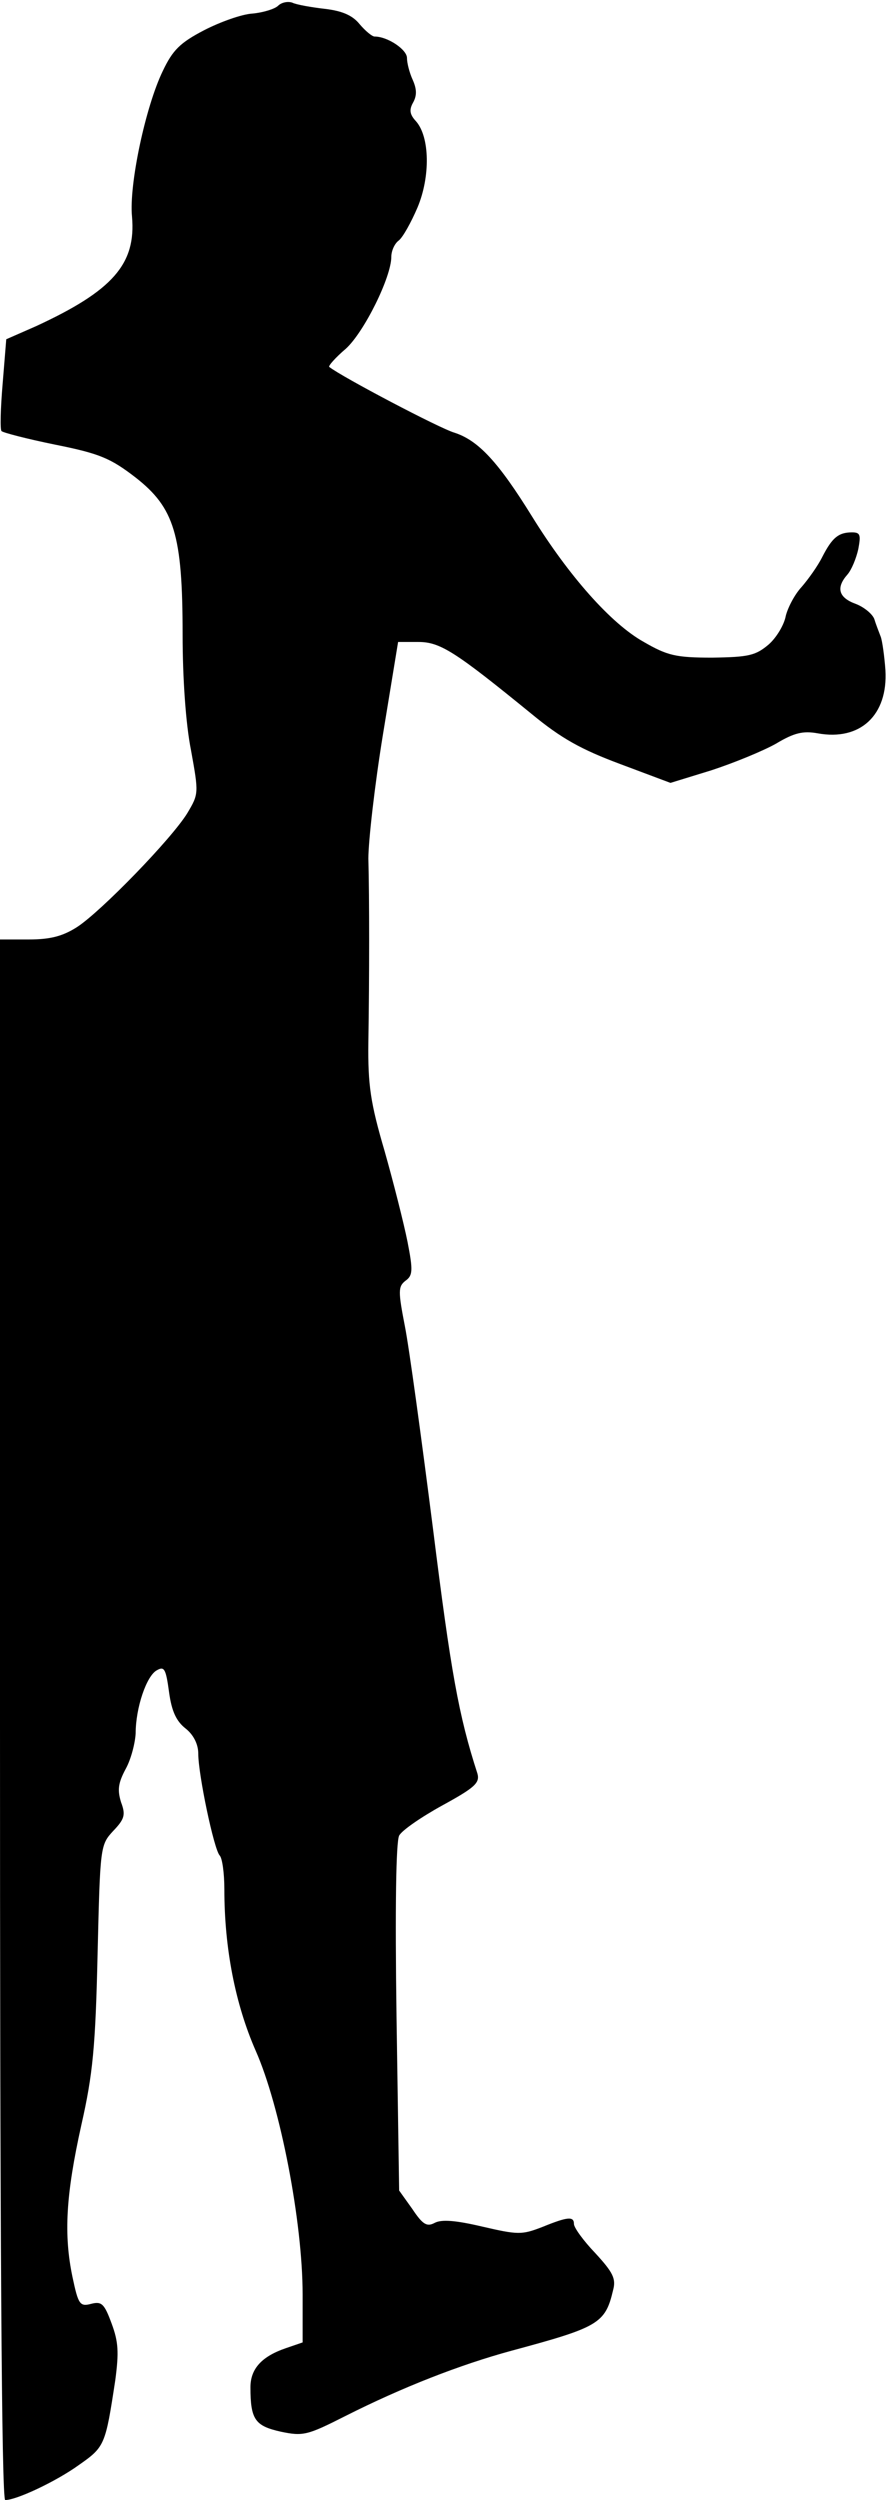 <?xml version="1.0" standalone="no"?>
<!DOCTYPE svg PUBLIC "-//W3C//DTD SVG 20010904//EN"
 "http://www.w3.org/TR/2001/REC-SVG-20010904/DTD/svg10.dtd">
<svg version="1.0" xmlns="http://www.w3.org/2000/svg"
 width="170pt" height="479pt" viewBox="0 0 170 479"
 preserveAspectRatio="xMidYMid meet">
<g transform="translate(0,479) scale(0.1,-0.1)"
fill="#000000" stroke="none">
<path fill="#000000" stroke="none" d="M533 4779 c-6 -6 -28 -13 -49 -15 -20
-1 -62 -16 -93 -32 -46 -24 -60 -38 -79 -78 -33 -68 -65 -218 -59 -279 8 -91
-37 -142 -184 -210 l-57 -25 -7 -86 c-4 -47 -5 -88 -2 -90 3 -3 49 -15 103
-26 85 -17 106 -26 154 -63 74 -58 90 -109 90 -301 0 -83 6 -171 16 -221 15
-83 15 -84 -7 -121 -30 -49 -165 -188 -211 -218 -28 -18 -52 -24 -93 -24 l-55
0 0 -1495 c0 -969 3 -1495 10 -1495 22 0 98 36 141 67 50 35 51 38 70 163 7
53 6 73 -7 108 -14 38 -19 43 -39 38 -22 -6 -25 -1 -36 51 -17 81 -13 157 17
292 22 97 27 150 31 326 5 207 5 210 30 237 22 23 24 31 15 55 -7 23 -6 36 9
64 10 18 18 49 19 68 0 49 21 111 41 121 14 8 17 2 23 -42 5 -37 14 -56 32
-70 15 -12 24 -30 24 -48 0 -40 30 -183 41 -195 5 -5 9 -34 9 -65 0 -113 21
-220 60 -309 47 -106 90 -328 90 -467 l0 -92 -32 -11 c-47 -16 -68 -40 -68
-75 0 -62 9 -74 58 -85 43 -9 51 -7 124 30 109 55 219 98 318 125 167 45 180
52 195 116 6 22 0 34 -34 71 -23 24 -41 49 -41 56 0 15 -12 14 -61 -6 -39 -15
-46 -15 -115 1 -51 12 -78 14 -91 7 -15 -8 -23 -3 -43 27 l-25 35 -5 331 c-3
213 -1 337 5 349 5 10 43 36 83 58 62 34 72 43 67 61 -36 111 -51 196 -85 468
-22 173 -46 349 -54 389 -13 67 -13 76 1 87 14 10 15 19 4 75 -7 35 -27 114
-44 174 -27 92 -32 126 -31 208 2 126 2 276 0 352 0 33 12 140 28 238 l29 177
39 0 c42 0 71 -19 217 -138 57 -47 95 -68 170 -96 l96 -36 78 24 c43 14 99 37
124 51 35 21 52 25 80 20 82 -15 135 35 130 121 -2 27 -6 56 -9 64 -3 8 -9 23
-12 33 -3 10 -20 24 -36 30 -33 12 -38 31 -16 56 8 9 17 31 21 49 5 27 4 32
-12 32 -26 0 -38 -10 -57 -47 -9 -18 -27 -43 -40 -58 -13 -14 -26 -39 -30 -55
-3 -17 -18 -42 -33 -55 -25 -21 -38 -24 -108 -25 -70 0 -86 4 -131 30 -63 35
-144 127 -214 240 -65 105 -103 146 -149 161 -28 8 -216 107 -240 126 -2 2 12
18 32 35 35 32 87 137 87 176 0 11 6 25 14 31 8 6 24 35 36 63 25 59 24 136
-3 166 -12 13 -13 22 -5 36 7 13 7 25 -1 43 -6 13 -11 32 -11 42 0 16 -37 41
-62 41 -5 0 -18 11 -29 24 -13 16 -32 25 -66 29 -26 3 -55 8 -63 12 -9 3 -21
0 -27 -6z"/>
</g>
</svg>
